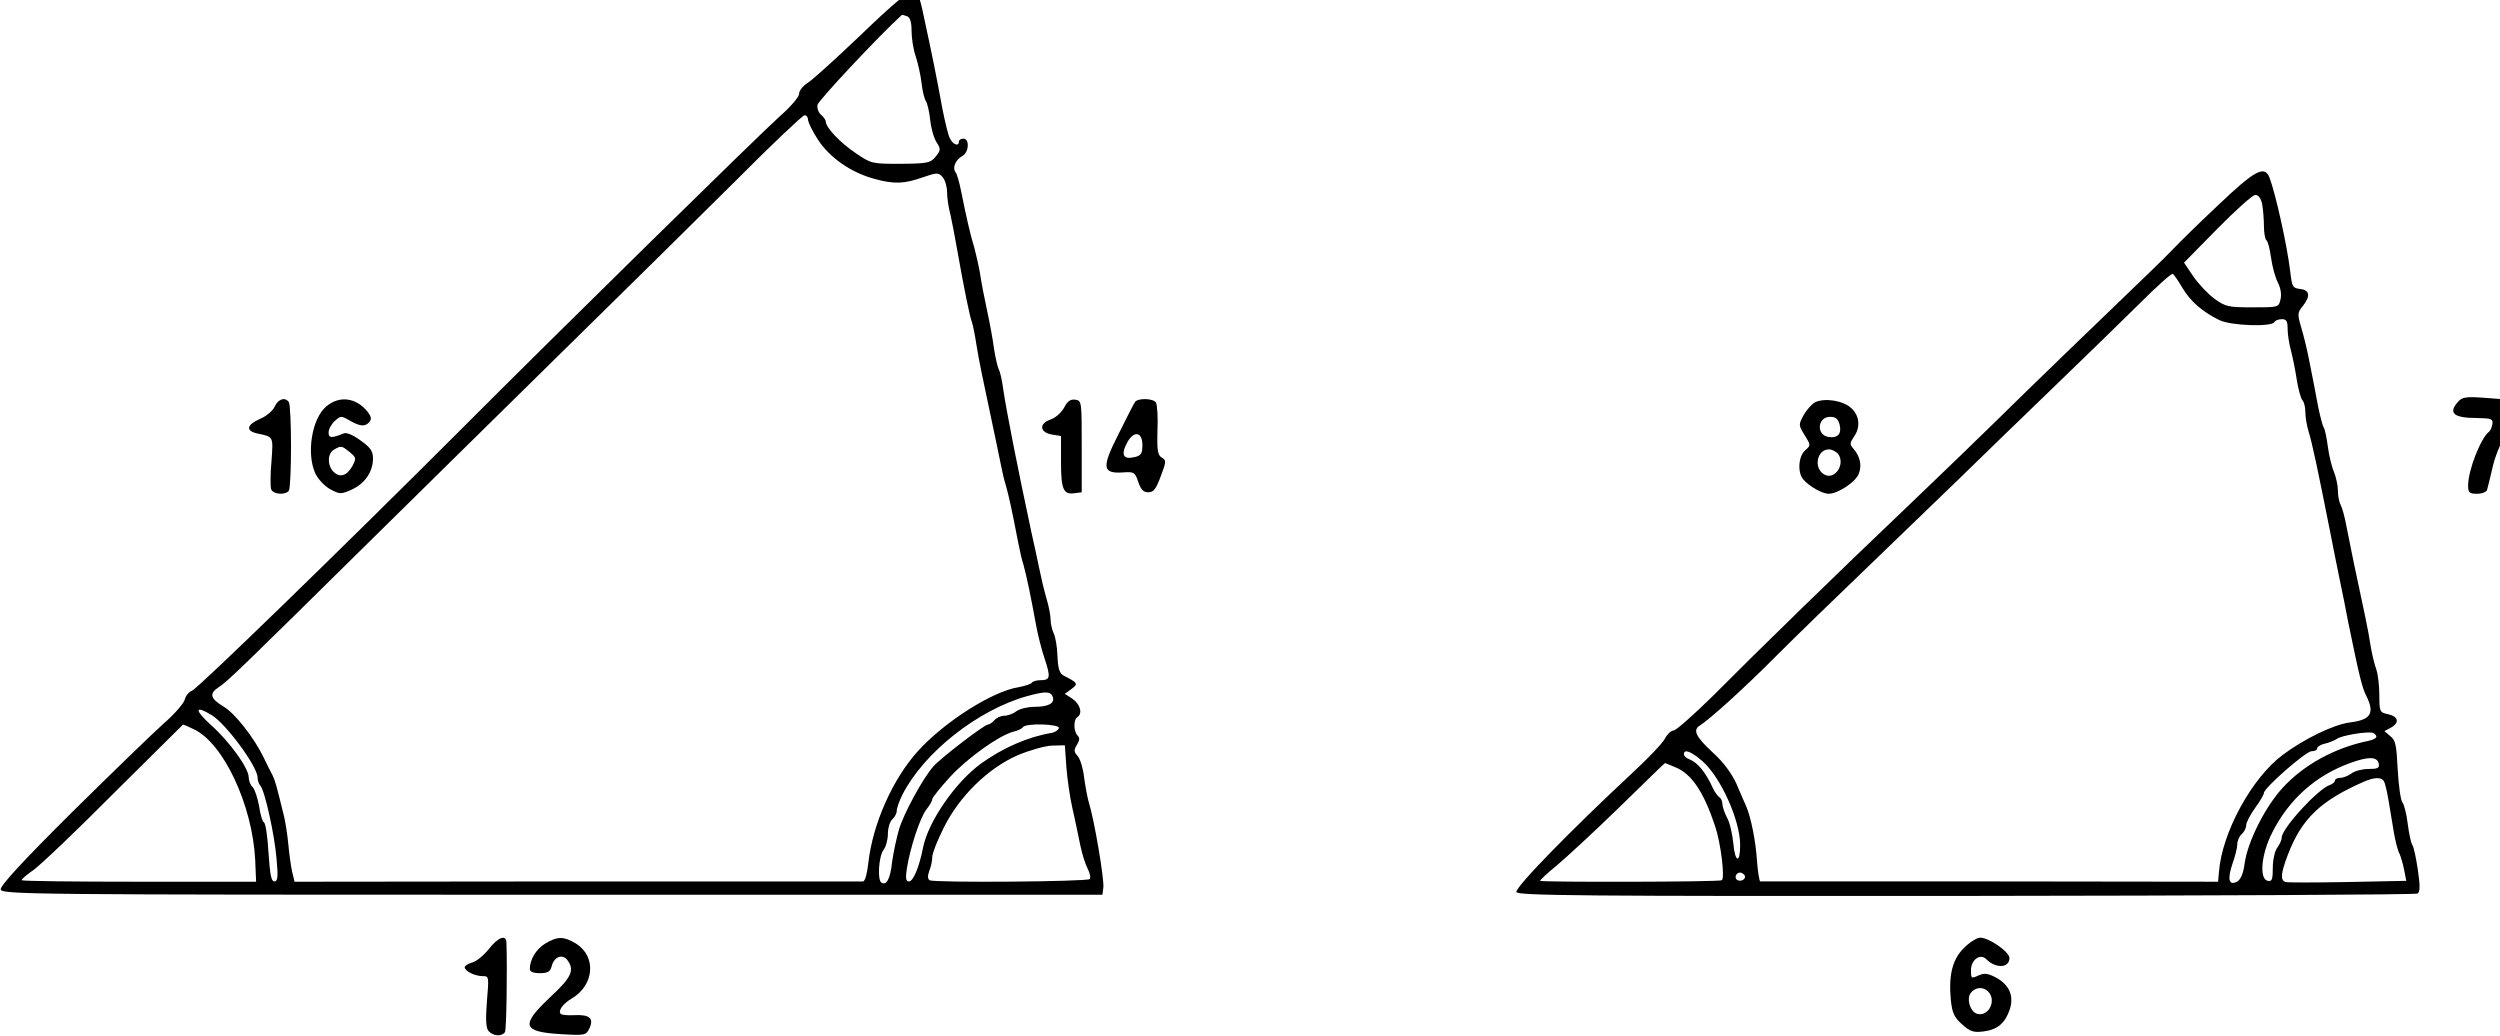 <?xml version="1.0" encoding="UTF-8" standalone="no"?>
<svg
   xmlns:dc="http://purl.org/dc/elements/1.1/"
   xmlns:cc="http://creativecommons.org/ns#"
   xmlns:rdf="http://www.w3.org/1999/02/22-rdf-syntax-ns#"
   xmlns:svg="http://www.w3.org/2000/svg"
   xmlns="http://www.w3.org/2000/svg"
   xmlns:sodipodi="http://sodipodi.sourceforge.net/DTD/sodipodi-0.dtd"
   xmlns:inkscape="http://www.inkscape.org/namespaces/inkscape"
   version="1.0"
   width="200.644"
   height="83.109"
   viewBox="0 0 160.515 66.487"
   preserveAspectRatio="xMidYMid meet"
   id="svg3159"
   inkscape:version="0.48.4 r9939"
   sodipodi:docname="9b86534e0e2efa4989585ba103f7124e74d94168.svg">
  <defs
     id="defs3189" />
  <sodipodi:namedview
     pagecolor="#ffffff"
     bordercolor="#666666"
     borderopacity="1"
     objecttolerance="10"
     gridtolerance="10"
     guidetolerance="10"
     inkscape:pageopacity="0"
     inkscape:pageshadow="2"
     inkscape:window-width="1152"
     inkscape:window-height="788"
     id="namedview3187"
     showgrid="false"
     fit-margin-top="0"
     fit-margin-left="0"
     fit-margin-right="0"
     fit-margin-bottom="0"
     inkscape:zoom="0.42933333"
     inkscape:cx="526.00486"
     inkscape:cy="228.10614"
     inkscape:window-x="0"
     inkscape:window-y="24"
     inkscape:window-maximized="1"
     inkscape:current-layer="svg3159" />
  <g
     transform="matrix(0.019,0,0,-0.019,-5.502,68.563)"
     id="g3163"
     style="fill:#000000;stroke:none">
    <path
       d="m 3201,3493 c -85,-81 -167,-156 -183,-165 -15,-10 -28,-26 -28,-36 0,-11 -29,-45 -67,-78 -64,-57 -745,-725 -1078,-1059 -403,-403 -889,-875 -906,-880 -10,-4 -22,-17 -25,-30 -3,-13 -35,-50 -72,-82 C 806,1131 667,996 532,863 365,697 290,615 292,603 c 3,-17 91,-18 1863,-18 l 1860,0 3,24 c 4,26 -31,232 -49,288 -5,17 -12,56 -16,85 -3,29 -13,61 -21,71 -14,15 -14,21 -3,39 9,15 10,23 2,31 -14,14 -14,54 -1,62 19,12 10,44 -16,62 l -26,17 22,16 c 24,18 22,21 -25,45 -15,8 -20,22 -22,67 -1,32 -7,66 -13,77 -5,11 -10,31 -10,44 0,14 -6,47 -14,73 -8,27 -19,74 -25,104 -6,30 -18,84 -26,120 -46,215 -84,407 -95,482 -4,31 -11,61 -15,68 -4,7 -11,37 -16,68 -4,32 -15,91 -24,132 -9,41 -20,98 -24,127 -5,28 -14,66 -19,85 -12,37 -28,107 -44,188 -6,30 -14,60 -19,66 -12,15 -1,42 22,55 23,12 26,59 4,59 -8,0 -15,-4 -15,-10 0,-17 -19,-11 -30,10 -6,10 -17,57 -26,102 -17,94 -35,184 -62,308 -14,69 -21,86 -37,88 -14,2 -67,-42 -174,-145 z m 153,61 c 11,-4 16,-19 16,-50 0,-24 6,-63 14,-86 8,-24 17,-65 20,-92 3,-27 10,-54 15,-60 4,-6 11,-34 14,-63 3,-29 13,-63 22,-76 14,-22 14,-26 -4,-48 -17,-21 -26,-23 -117,-24 -98,0 -100,0 -154,37 -52,35 -100,86 -100,106 0,5 -7,15 -15,22 -9,7 -15,22 -13,34 2,14 208,234 285,304 1,1 8,-1 17,-4 z m -334,-349 c 0,-9 15,-40 34,-69 39,-60 112,-111 191,-132 66,-18 99,-17 162,5 49,17 54,17 68,1 8,-9 15,-32 15,-51 0,-19 5,-52 11,-74 5,-22 16,-78 24,-125 23,-130 42,-223 49,-240 3,-8 10,-42 15,-75 9,-57 20,-108 56,-278 8,-39 20,-93 25,-120 5,-26 13,-62 19,-80 9,-31 21,-86 41,-190 5,-26 13,-62 19,-80 9,-32 25,-108 42,-202 5,-28 17,-77 28,-110 22,-66 20,-75 -14,-75 -13,0 -26,-4 -29,-9 -3,-4 -24,-11 -46,-15 -87,-14 -248,-116 -338,-215 -86,-95 -153,-246 -168,-378 -4,-36 -11,-63 -18,-63 -6,0 -441,0 -966,0 l -955,-1 -8,33 c -4,18 -10,60 -13,93 -3,33 -10,77 -15,97 -25,102 -30,120 -38,136 -5,9 -19,37 -31,62 -32,66 -97,149 -135,171 -45,27 -49,44 -17,65 29,18 75,63 529,511 160,158 450,443 643,633 194,190 452,445 574,566 121,122 227,222 234,223 6,1 12,-6 12,-14 z m 827,-1951 c 8,-22 -14,-34 -63,-34 -22,0 -49,-7 -60,-15 -10,-8 -29,-15 -40,-15 -12,0 -27,-7 -34,-15 -7,-8 -17,-15 -22,-15 -12,0 -157,-111 -184,-141 -35,-39 -101,-160 -117,-215 -8,-29 -19,-78 -23,-110 -6,-56 -19,-79 -36,-68 -14,9 -9,89 7,110 8,10 15,35 15,55 0,20 7,42 15,49 8,7 15,20 15,29 0,9 9,34 19,54 73,143 254,286 421,333 62,17 80,17 87,-2 z m -2842,-62 c 49,-30 155,-174 155,-211 0,-9 4,-21 9,-27 15,-15 48,-164 55,-246 6,-63 4,-78 -7,-78 -11,0 -15,23 -20,96 -3,54 -10,100 -15,103 -6,3 -13,28 -17,56 -5,27 -14,55 -21,63 -8,7 -14,22 -14,34 0,31 -65,121 -128,177 -56,51 -55,68 3,33 z m -60,-48 c 100,-47 198,-257 207,-442 l 3,-73 -394,0 c -216,0 -396,2 -398,5 -2,2 15,18 39,34 24,17 147,134 273,261 127,126 232,230 233,231 2,0 19,-7 37,-16 z m 2923,4 c -3,-7 -13,-14 -24,-16 -80,-13 -167,-51 -241,-105 -86,-63 -177,-196 -194,-282 -13,-66 -33,-115 -48,-115 -10,0 -12,10 -7,43 11,71 45,173 66,200 11,14 20,29 20,35 0,5 27,39 60,75 60,65 165,140 214,153 14,3 29,10 32,15 9,15 126,11 122,-3 z m 25,-130 c 3,-40 12,-104 21,-143 9,-38 20,-94 26,-122 6,-29 17,-65 25,-80 8,-15 11,-31 7,-35 -9,-9 -526,-13 -541,-4 -7,5 -7,15 -1,32 6,14 10,35 10,47 0,12 17,55 38,97 53,108 152,204 252,247 41,17 94,32 116,32 l 42,1 5,-72 z"
       id="path3165"
       inkscape:connector-curvature="0" />
    <path
       d="m 7785,2915 c -66,-62 -131,-126 -145,-141 -14,-15 -58,-59 -99,-98 -147,-141 -408,-393 -502,-486 -53,-52 -183,-178 -290,-280 -245,-233 -520,-501 -671,-653 -65,-64 -125,-117 -133,-117 -8,0 -21,-12 -29,-27 -8,-16 -59,-69 -113,-119 -203,-189 -395,-385 -389,-400 5,-12 221,-14 1519,-13 833,1 1519,4 1526,8 9,6 9,26 1,81 -6,40 -14,78 -19,84 -4,6 -11,38 -15,70 -4,33 -12,66 -18,73 -6,7 -13,57 -16,111 -4,83 -7,99 -25,113 l -20,17 21,11 c 31,17 27,38 -8,46 -29,6 -30,8 -30,65 0,32 -5,71 -10,86 -6,15 -15,52 -20,83 -8,53 -20,107 -56,276 -8,39 -19,94 -25,124 -5,29 -14,62 -19,72 -6,10 -10,32 -10,49 0,17 -6,45 -13,63 -8,18 -17,56 -21,86 -4,30 -10,60 -14,65 -4,6 -12,38 -19,71 -6,33 -18,96 -27,140 -8,44 -22,101 -30,127 -13,44 -13,50 5,72 27,34 24,54 -8,58 -26,3 -28,7 -34,58 -10,86 -49,262 -70,318 -17,43 -49,26 -174,-93 z m 149,4 c 3,-17 6,-51 6,-75 0,-23 4,-45 9,-48 4,-3 11,-29 15,-58 4,-29 14,-67 23,-84 10,-20 13,-41 9,-57 -6,-27 -7,-27 -95,-27 -81,0 -91,2 -128,29 -22,16 -54,50 -72,76 l -31,46 112,114 c 62,63 120,115 129,115 10,0 19,-12 23,-31 z m -269,-284 c 27,-45 67,-80 124,-108 38,-19 176,-24 186,-7 3,6 15,10 26,10 15,0 19,-7 19,-32 0,-18 5,-51 11,-73 6,-22 15,-67 20,-100 5,-32 14,-64 19,-69 6,-6 10,-24 10,-41 0,-16 5,-46 11,-65 12,-38 33,-138 73,-340 9,-47 23,-116 31,-155 8,-38 22,-106 30,-150 38,-185 47,-221 61,-248 29,-59 16,-81 -57,-90 -53,-7 -153,-55 -225,-109 -105,-78 -206,-263 -216,-396 l -3,-33 -770,1 c -423,0 -773,0 -777,0 -3,0 -8,30 -11,68 -4,68 -21,150 -37,187 -5,11 -20,45 -33,76 -17,36 -44,73 -81,106 -56,52 -67,75 -42,90 31,19 150,126 261,238 66,66 198,194 293,285 94,91 234,226 311,300 76,74 222,216 325,315 103,99 235,228 294,286 59,59 110,105 114,102 4,-2 19,-24 33,-48 z m 655,-1516 c 0,-5 -12,-11 -27,-14 -113,-23 -219,-81 -290,-159 -59,-64 -118,-182 -128,-254 -5,-36 -13,-55 -26,-63 -28,-14 -33,8 -15,62 9,24 16,54 16,65 0,12 7,27 15,34 8,7 15,20 15,30 0,9 14,36 30,58 17,23 30,46 30,51 0,17 142,141 161,141 11,0 19,4 19,10 0,5 12,13 28,16 15,4 32,11 39,16 14,11 103,26 121,20 6,-2 12,-8 12,-13 z m -2277,-83 c 62,-55 127,-200 127,-283 0,-64 -17,-60 -23,5 -3,31 -12,71 -21,87 -9,17 -16,38 -16,47 0,9 -5,20 -11,23 -5,4 -15,17 -20,28 -26,57 -52,88 -81,100 -10,3 -18,11 -18,17 0,19 25,9 63,-24 z m 2285,-8 c 3,-15 -4,-18 -35,-18 -21,0 -47,-7 -57,-15 -11,-8 -28,-15 -38,-15 -10,0 -18,-4 -18,-9 0,-5 -8,-12 -17,-15 -40,-13 -163,-147 -163,-178 0,-8 -7,-23 -15,-34 -8,-10 -15,-41 -15,-67 0,-41 -3,-48 -17,-45 -30,6 -22,91 15,163 56,112 147,193 263,235 63,23 92,22 97,-2 z m -2375,-13 c 53,-22 94,-83 132,-197 20,-59 34,-177 23,-184 -9,-6 -608,-7 -614,-2 -1,2 23,25 54,50 31,26 127,114 212,197 85,83 155,151 156,151 1,0 18,-7 37,-15 z m 2392,-46 c 4,-5 11,-35 16,-65 5,-30 13,-78 18,-108 5,-29 13,-62 19,-72 5,-11 12,-36 16,-56 l 7,-36 -198,-4 c -109,-2 -204,-2 -210,0 -18,6 -16,29 7,90 47,124 111,185 260,250 33,14 57,15 65,1 z M 6185,651 c 7,-12 -12,-24 -25,-16 -11,7 -4,25 10,25 5,0 11,-4 15,-9 z"
       id="path3167"
       inkscape:connector-curvature="0" />
    <path
       d="m 8596,2251 c -34,-38 -16,-55 64,-55 49,-1 55,-3 52,-21 -2,-11 -7,-22 -11,-25 -28,-21 -71,-130 -71,-182 0,-24 4,-28 30,-28 17,0 32,6 34,13 2,6 11,44 20,82 11,44 32,91 57,127 61,90 59,92 -82,102 -65,5 -79,3 -93,-13 z"
       id="path3169"
       inkscape:connector-curvature="0" />
    <path
       d="m 1218,2235 c -6,-14 -28,-33 -50,-42 -45,-20 -49,-40 -10,-49 57,-12 55,-9 49,-94 -4,-44 -4,-87 -1,-95 7,-18 50,-20 60,-4 4,7 7,74 7,149 0,75 -3,142 -7,149 -12,19 -36,12 -48,-14 z"
       id="path3171"
       inkscape:connector-curvature="0" />
    <path
       d="m 1392,2235 c -49,-41 -68,-161 -36,-228 9,-18 31,-42 50,-52 32,-17 36,-17 72,-1 44,20 72,60 72,105 0,25 -8,37 -42,61 -25,19 -48,28 -57,24 -41,-17 -51,-16 -51,3 0,11 9,28 21,39 20,18 22,18 51,1 35,-20 52,-21 66,-4 8,9 6,18 -6,34 -39,48 -95,56 -140,18 z m 79,-154 c 23,-19 23,-21 9,-48 -19,-33 -42,-40 -64,-18 -21,22 -20,61 2,74 24,14 26,14 53,-8 z"
       id="path3173"
       inkscape:connector-curvature="0" />
    <path
       d="m 3886,2232 c -9,-17 -29,-35 -46,-41 -41,-14 -37,-44 5,-51 l 30,-5 0,-87 c 0,-93 8,-112 46,-106 l 24,3 0,155 c 0,152 0,155 -22,158 -16,2 -26,-5 -37,-26 z"
       id="path3175"
       inkscape:connector-curvature="0" />
    <path
       d="m 4125,2250 c -4,-6 -29,-54 -55,-107 -58,-114 -56,-135 13,-131 39,3 42,1 53,-32 9,-26 17,-35 34,-35 18,0 26,11 42,54 19,50 19,54 4,63 -14,8 -17,23 -15,92 2,45 -1,87 -5,94 -9,15 -62,16 -71,2 z m 25,-145 c 0,-29 -4,-36 -26,-41 -37,-9 -47,6 -28,44 22,46 54,44 54,-3 z"
       id="path3177"
       inkscape:connector-curvature="0" />
    <path
       d="m 6423,2249 c -11,-6 -29,-26 -39,-44 -17,-32 -17,-33 4,-67 21,-34 21,-34 2,-51 -23,-19 -27,-75 -7,-98 19,-23 64,-49 86,-49 31,0 92,40 102,68 11,28 4,59 -18,84 -13,15 -13,19 1,40 23,32 20,71 -8,97 -27,26 -91,36 -123,20 z m 83,-75 c 8,-31 -6,-47 -37,-42 -43,6 -38,68 5,68 19,0 27,-7 32,-26 z m -6,-98 c 28,-35 -11,-93 -47,-70 -36,22 -23,84 17,84 10,0 23,-7 30,-14 z"
       id="path3179"
       inkscape:connector-curvature="0" />
    <path
       d="m 1941,401 c -17,-21 -42,-42 -56,-45 -14,-4 -25,-11 -25,-16 0,-13 34,-30 61,-30 21,0 21,-2 14,-85 -5,-62 -3,-90 5,-100 15,-18 46,-20 56,-4 5,8 8,207 5,302 -1,29 -28,19 -60,-22 z"
       id="path3181"
       inkscape:connector-curvature="0" />
    <path
       d="m 2132,420 c -31,-19 -52,-54 -52,-86 0,-9 11,-14 34,-14 27,0 35,5 40,24 8,32 37,42 53,20 25,-34 14,-58 -57,-124 -102,-96 -96,-118 33,-126 86,-5 87,-4 99,21 15,33 -1,46 -54,43 -21,-1 -40,1 -43,4 -11,10 6,34 36,52 77,45 85,142 15,186 -42,25 -62,25 -104,0 z"
       id="path3183"
       inkscape:connector-curvature="0" />
    <path
       d="m 6926,405 c -39,-39 -52,-91 -44,-177 5,-43 11,-57 38,-81 28,-25 39,-28 72,-24 48,6 73,28 89,74 15,46 -1,83 -46,108 -29,15 -40,16 -60,7 -24,-11 -25,-10 -25,18 0,35 31,58 52,37 32,-32 78,-30 78,4 0,21 -69,69 -99,69 -11,0 -36,-16 -55,-35 z m 82,-147 c 29,-29 3,-84 -35,-76 -25,5 -40,52 -23,72 15,19 41,21 58,4 z"
       id="path3185"
       inkscape:connector-curvature="0" />
  </g>
</svg>
